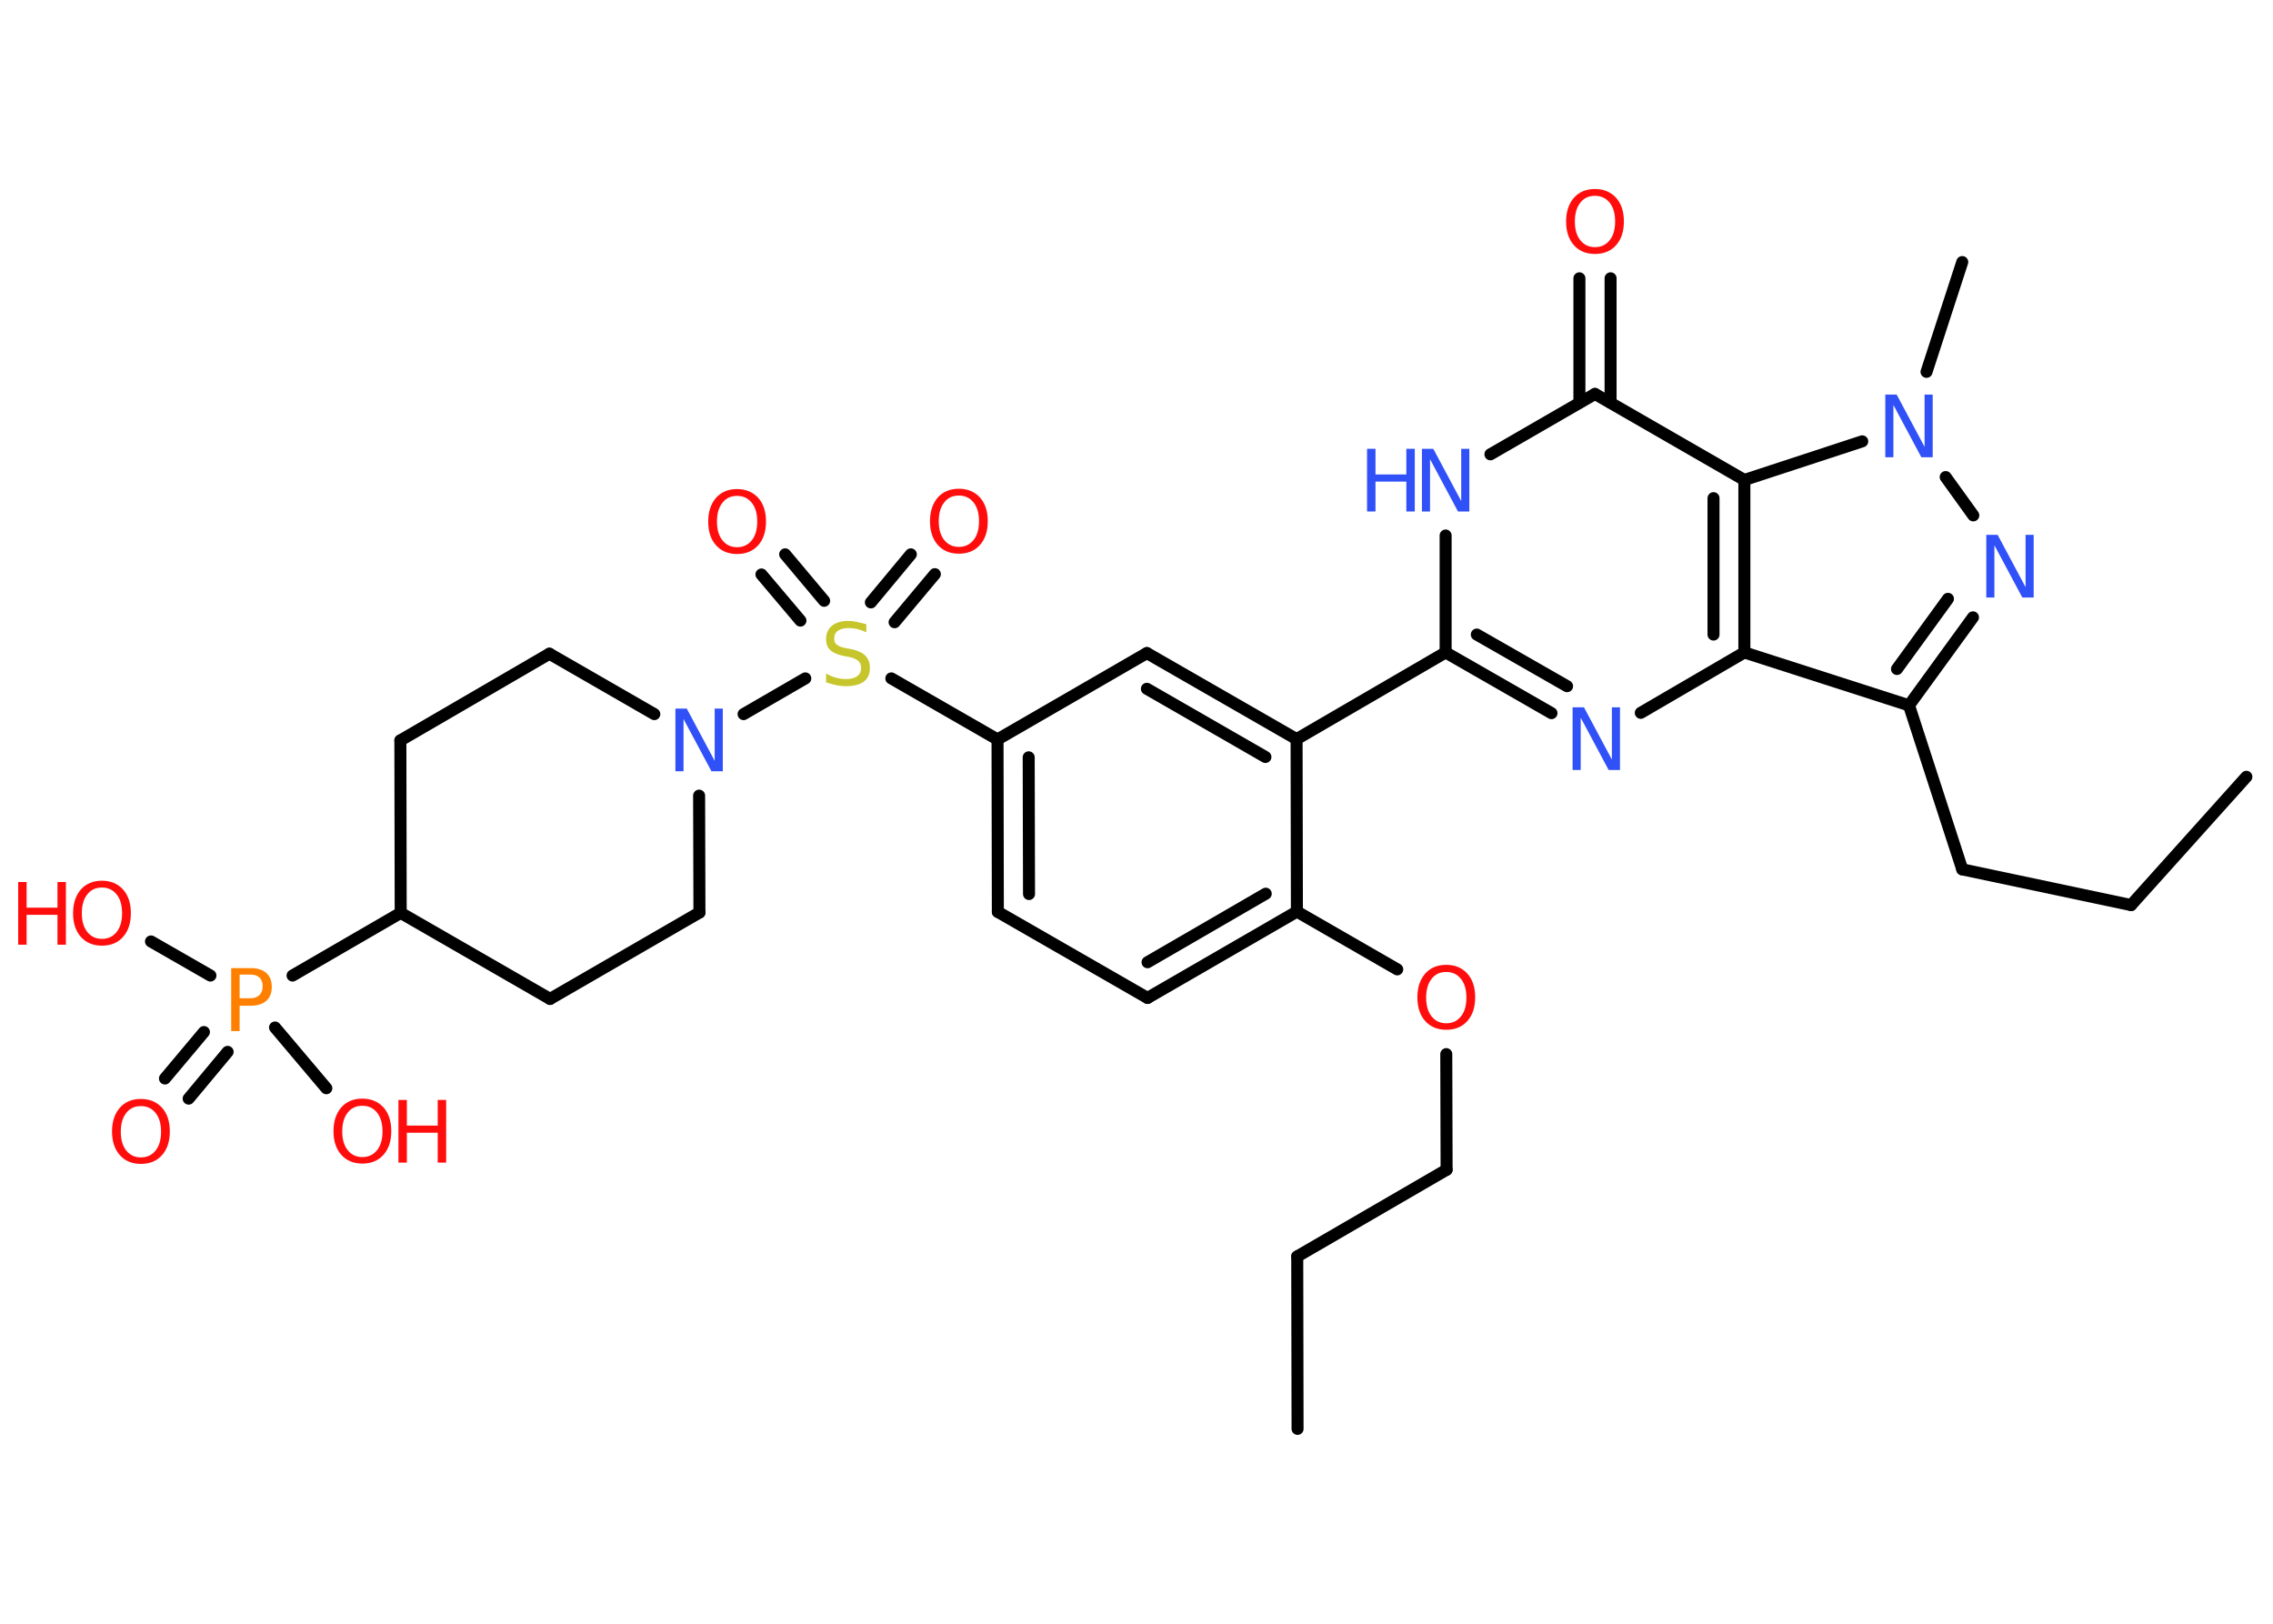 <?xml version='1.0' encoding='UTF-8'?>
<!DOCTYPE svg PUBLIC "-//W3C//DTD SVG 1.1//EN" "http://www.w3.org/Graphics/SVG/1.1/DTD/svg11.dtd">
<svg version='1.2' xmlns='http://www.w3.org/2000/svg' xmlns:xlink='http://www.w3.org/1999/xlink' width='70.0mm' height='50.0mm' viewBox='0 0 70.0 50.0'>
  <desc>Generated by the Chemistry Development Kit (http://github.com/cdk)</desc>
  <g stroke-linecap='round' stroke-linejoin='round' stroke='#000000' stroke-width='.37' fill='#FF0D0D'>
    <rect x='.0' y='.0' width='70.0' height='50.0' fill='#FFFFFF' stroke='none'/>
    <g id='mol1' class='mol'>
      <line id='mol1bnd1' class='bond' x1='39.96' y1='44.0' x2='39.95' y2='38.69'/>
      <line id='mol1bnd2' class='bond' x1='39.95' y1='38.69' x2='44.55' y2='36.02'/>
      <line id='mol1bnd3' class='bond' x1='44.55' y1='36.02' x2='44.54' y2='32.46'/>
      <line id='mol1bnd4' class='bond' x1='43.03' y1='29.85' x2='39.94' y2='28.07'/>
      <g id='mol1bnd5' class='bond'>
        <line x1='35.34' y1='30.73' x2='39.94' y2='28.07'/>
        <line x1='35.34' y1='29.63' x2='38.98' y2='27.52'/>
      </g>
      <line id='mol1bnd6' class='bond' x1='35.34' y1='30.73' x2='30.73' y2='28.08'/>
      <g id='mol1bnd7' class='bond'>
        <line x1='30.72' y1='22.77' x2='30.73' y2='28.08'/>
        <line x1='31.68' y1='23.32' x2='31.69' y2='27.53'/>
      </g>
      <line id='mol1bnd8' class='bond' x1='30.72' y1='22.77' x2='27.45' y2='20.89'/>
      <g id='mol1bnd9' class='bond'>
        <line x1='26.82' y1='18.55' x2='28.05' y2='17.07'/>
        <line x1='27.55' y1='19.16' x2='28.79' y2='17.68'/>
      </g>
      <g id='mol1bnd10' class='bond'>
        <line x1='24.65' y1='19.11' x2='23.45' y2='17.69'/>
        <line x1='25.38' y1='18.5' x2='24.18' y2='17.07'/>
      </g>
      <line id='mol1bnd11' class='bond' x1='24.8' y1='20.89' x2='22.9' y2='21.99'/>
      <line id='mol1bnd12' class='bond' x1='21.53' y1='24.5' x2='21.54' y2='28.1'/>
      <line id='mol1bnd13' class='bond' x1='21.54' y1='28.1' x2='16.94' y2='30.76'/>
      <line id='mol1bnd14' class='bond' x1='16.94' y1='30.76' x2='12.34' y2='28.11'/>
      <line id='mol1bnd15' class='bond' x1='12.34' y1='28.11' x2='9.01' y2='30.04'/>
      <g id='mol1bnd16' class='bond'>
        <line x1='7.01' y1='32.39' x2='5.81' y2='33.83'/>
        <line x1='6.28' y1='31.78' x2='5.08' y2='33.21'/>
      </g>
      <line id='mol1bnd17' class='bond' x1='6.48' y1='30.04' x2='4.65' y2='28.99'/>
      <line id='mol1bnd18' class='bond' x1='8.47' y1='31.64' x2='10.05' y2='33.51'/>
      <line id='mol1bnd19' class='bond' x1='12.34' y1='28.11' x2='12.33' y2='22.8'/>
      <line id='mol1bnd20' class='bond' x1='12.33' y1='22.8' x2='16.92' y2='20.13'/>
      <line id='mol1bnd21' class='bond' x1='20.15' y1='21.99' x2='16.92' y2='20.13'/>
      <line id='mol1bnd22' class='bond' x1='30.72' y1='22.77' x2='35.32' y2='20.11'/>
      <g id='mol1bnd23' class='bond'>
        <line x1='39.93' y1='22.76' x2='35.32' y2='20.11'/>
        <line x1='38.97' y1='23.31' x2='35.32' y2='21.21'/>
      </g>
      <line id='mol1bnd24' class='bond' x1='39.94' y1='28.07' x2='39.93' y2='22.76'/>
      <line id='mol1bnd25' class='bond' x1='39.93' y1='22.76' x2='44.52' y2='20.09'/>
      <g id='mol1bnd26' class='bond'>
        <line x1='44.52' y1='20.09' x2='47.78' y2='21.96'/>
        <line x1='45.48' y1='19.54' x2='48.26' y2='21.13'/>
      </g>
      <line id='mol1bnd27' class='bond' x1='50.53' y1='21.95' x2='53.72' y2='20.09'/>
      <line id='mol1bnd28' class='bond' x1='53.72' y1='20.09' x2='58.79' y2='21.72'/>
      <line id='mol1bnd29' class='bond' x1='58.79' y1='21.72' x2='60.43' y2='26.77'/>
      <line id='mol1bnd30' class='bond' x1='60.43' y1='26.77' x2='65.63' y2='27.87'/>
      <line id='mol1bnd31' class='bond' x1='65.63' y1='27.87' x2='69.18' y2='23.92'/>
      <g id='mol1bnd32' class='bond'>
        <line x1='58.79' y1='21.72' x2='60.76' y2='19.01'/>
        <line x1='58.42' y1='20.6' x2='59.99' y2='18.44'/>
      </g>
      <line id='mol1bnd33' class='bond' x1='60.77' y1='15.87' x2='59.92' y2='14.69'/>
      <line id='mol1bnd34' class='bond' x1='59.33' y1='11.45' x2='60.43' y2='8.07'/>
      <line id='mol1bnd35' class='bond' x1='57.35' y1='13.59' x2='53.72' y2='14.78'/>
      <g id='mol1bnd36' class='bond'>
        <line x1='53.72' y1='20.09' x2='53.72' y2='14.78'/>
        <line x1='52.77' y1='19.54' x2='52.77' y2='15.34'/>
      </g>
      <line id='mol1bnd37' class='bond' x1='53.72' y1='14.78' x2='49.12' y2='12.13'/>
      <g id='mol1bnd38' class='bond'>
        <line x1='48.64' y1='12.4' x2='48.64' y2='8.57'/>
        <line x1='49.6' y1='12.4' x2='49.6' y2='8.57'/>
      </g>
      <line id='mol1bnd39' class='bond' x1='49.12' y1='12.13' x2='45.9' y2='13.99'/>
      <line id='mol1bnd40' class='bond' x1='44.52' y1='20.09' x2='44.52' y2='16.49'/>
      <path id='mol1atm4' class='atom' d='M44.54 29.93q-.29 .0 -.45 .21q-.17 .21 -.17 .58q.0 .37 .17 .58q.17 .21 .45 .21q.28 .0 .45 -.21q.17 -.21 .17 -.58q.0 -.37 -.17 -.58q-.17 -.21 -.45 -.21zM44.54 29.71q.4 .0 .65 .27q.24 .27 .24 .73q.0 .46 -.24 .73q-.24 .27 -.65 .27q-.41 .0 -.65 -.27q-.24 -.27 -.24 -.73q.0 -.45 .24 -.73q.24 -.27 .65 -.27z' stroke='none'/>
      <path id='mol1atm9' class='atom' d='M26.68 19.22v.25q-.15 -.07 -.28 -.1q-.13 -.03 -.26 -.03q-.21 .0 -.33 .08q-.12 .08 -.12 .24q.0 .13 .08 .19q.08 .07 .29 .11l.16 .03q.29 .06 .43 .2q.14 .14 .14 .38q.0 .28 -.19 .42q-.19 .14 -.55 .14q-.14 .0 -.29 -.03q-.15 -.03 -.32 -.09v-.27q.16 .09 .31 .13q.15 .04 .3 .04q.23 .0 .35 -.09q.12 -.09 .12 -.25q.0 -.14 -.09 -.22q-.09 -.08 -.28 -.12l-.16 -.03q-.29 -.06 -.42 -.18q-.13 -.12 -.13 -.34q.0 -.26 .18 -.41q.18 -.15 .5 -.15q.13 .0 .27 .03q.14 .03 .29 .07z' stroke='none' fill='#C6C62C'/>
      <path id='mol1atm10' class='atom' d='M29.53 15.26q-.29 .0 -.45 .21q-.17 .21 -.17 .58q.0 .37 .17 .58q.17 .21 .45 .21q.28 .0 .45 -.21q.17 -.21 .17 -.58q.0 -.37 -.17 -.58q-.17 -.21 -.45 -.21zM29.53 15.05q.4 .0 .65 .27q.24 .27 .24 .73q.0 .46 -.24 .73q-.24 .27 -.65 .27q-.41 .0 -.65 -.27q-.24 -.27 -.24 -.73q.0 -.45 .24 -.73q.24 -.27 .65 -.27z' stroke='none'/>
      <path id='mol1atm11' class='atom' d='M22.7 15.27q-.29 .0 -.45 .21q-.17 .21 -.17 .58q.0 .37 .17 .58q.17 .21 .45 .21q.28 .0 .45 -.21q.17 -.21 .17 -.58q.0 -.37 -.17 -.58q-.17 -.21 -.45 -.21zM22.7 15.06q.4 .0 .65 .27q.24 .27 .24 .73q.0 .46 -.24 .73q-.24 .27 -.65 .27q-.41 .0 -.65 -.27q-.24 -.27 -.24 -.73q.0 -.45 .24 -.73q.24 -.27 .65 -.27z' stroke='none'/>
      <path id='mol1atm12' class='atom' d='M20.8 21.82h.35l.86 1.61v-1.61h.25v1.93h-.35l-.86 -1.61v1.61h-.25v-1.93z' stroke='none' fill='#3050F8'/>
      <path id='mol1atm16' class='atom' d='M7.38 30.02v.72h.33q.18 .0 .28 -.1q.1 -.1 .1 -.27q.0 -.17 -.1 -.27q-.1 -.09 -.28 -.09h-.33zM7.12 29.81h.59q.32 .0 .49 .15q.17 .15 .17 .43q.0 .28 -.17 .43q-.17 .15 -.49 .15h-.33v.78h-.26v-1.93z' stroke='none' fill='#FF8000'/>
      <path id='mol1atm17' class='atom' d='M4.34 34.06q-.29 .0 -.45 .21q-.17 .21 -.17 .58q.0 .37 .17 .58q.17 .21 .45 .21q.28 .0 .45 -.21q.17 -.21 .17 -.58q.0 -.37 -.17 -.58q-.17 -.21 -.45 -.21zM4.34 33.84q.4 .0 .65 .27q.24 .27 .24 .73q.0 .46 -.24 .73q-.24 .27 -.65 .27q-.41 .0 -.65 -.27q-.24 -.27 -.24 -.73q.0 -.45 .24 -.73q.24 -.27 .65 -.27z' stroke='none'/>
      <g id='mol1atm18' class='atom'>
        <path d='M3.14 27.33q-.29 .0 -.45 .21q-.17 .21 -.17 .58q.0 .37 .17 .58q.17 .21 .45 .21q.28 .0 .45 -.21q.17 -.21 .17 -.58q.0 -.37 -.17 -.58q-.17 -.21 -.45 -.21zM3.14 27.12q.4 .0 .65 .27q.24 .27 .24 .73q.0 .46 -.24 .73q-.24 .27 -.65 .27q-.41 .0 -.65 -.27q-.24 -.27 -.24 -.73q.0 -.45 .24 -.73q.24 -.27 .65 -.27z' stroke='none'/>
        <path d='M.56 27.16h.26v.79h.95v-.79h.26v1.93h-.26v-.92h-.95v.92h-.26v-1.93z' stroke='none'/>
      </g>
      <g id='mol1atm19' class='atom'>
        <path d='M11.16 34.05q-.29 .0 -.45 .21q-.17 .21 -.17 .58q.0 .37 .17 .58q.17 .21 .45 .21q.28 .0 .45 -.21q.17 -.21 .17 -.58q.0 -.37 -.17 -.58q-.17 -.21 -.45 -.21zM11.16 33.83q.4 .0 .65 .27q.24 .27 .24 .73q.0 .46 -.24 .73q-.24 .27 -.65 .27q-.41 .0 -.65 -.27q-.24 -.27 -.24 -.73q.0 -.45 .24 -.73q.24 -.27 .65 -.27z' stroke='none'/>
        <path d='M12.27 33.87h.26v.79h.95v-.79h.26v1.93h-.26v-.92h-.95v.92h-.26v-1.93z' stroke='none'/>
      </g>
      <path id='mol1atm25' class='atom' d='M48.43 21.78h.35l.86 1.61v-1.61h.25v1.93h-.35l-.86 -1.61v1.61h-.25v-1.93z' stroke='none' fill='#3050F8'/>
      <path id='mol1atm31' class='atom' d='M61.17 16.47h.35l.86 1.61v-1.61h.25v1.93h-.35l-.86 -1.61v1.61h-.25v-1.93z' stroke='none' fill='#3050F8'/>
      <path id='mol1atm32' class='atom' d='M58.06 12.15h.35l.86 1.61v-1.61h.25v1.93h-.35l-.86 -1.61v1.61h-.25v-1.93z' stroke='none' fill='#3050F8'/>
      <path id='mol1atm36' class='atom' d='M49.12 6.03q-.29 .0 -.45 .21q-.17 .21 -.17 .58q.0 .37 .17 .58q.17 .21 .45 .21q.28 .0 .45 -.21q.17 -.21 .17 -.58q.0 -.37 -.17 -.58q-.17 -.21 -.45 -.21zM49.12 5.82q.4 .0 .65 .27q.24 .27 .24 .73q.0 .46 -.24 .73q-.24 .27 -.65 .27q-.41 .0 -.65 -.27q-.24 -.27 -.24 -.73q.0 -.45 .24 -.73q.24 -.27 .65 -.27z' stroke='none'/>
      <g id='mol1atm37' class='atom'>
        <path d='M43.79 13.82h.35l.86 1.61v-1.61h.25v1.93h-.35l-.86 -1.61v1.61h-.25v-1.93z' stroke='none' fill='#3050F8'/>
        <path d='M42.1 13.82h.26v.79h.95v-.79h.26v1.93h-.26v-.92h-.95v.92h-.26v-1.93z' stroke='none' fill='#3050F8'/>
      </g>
    </g>
  </g>
</svg>
